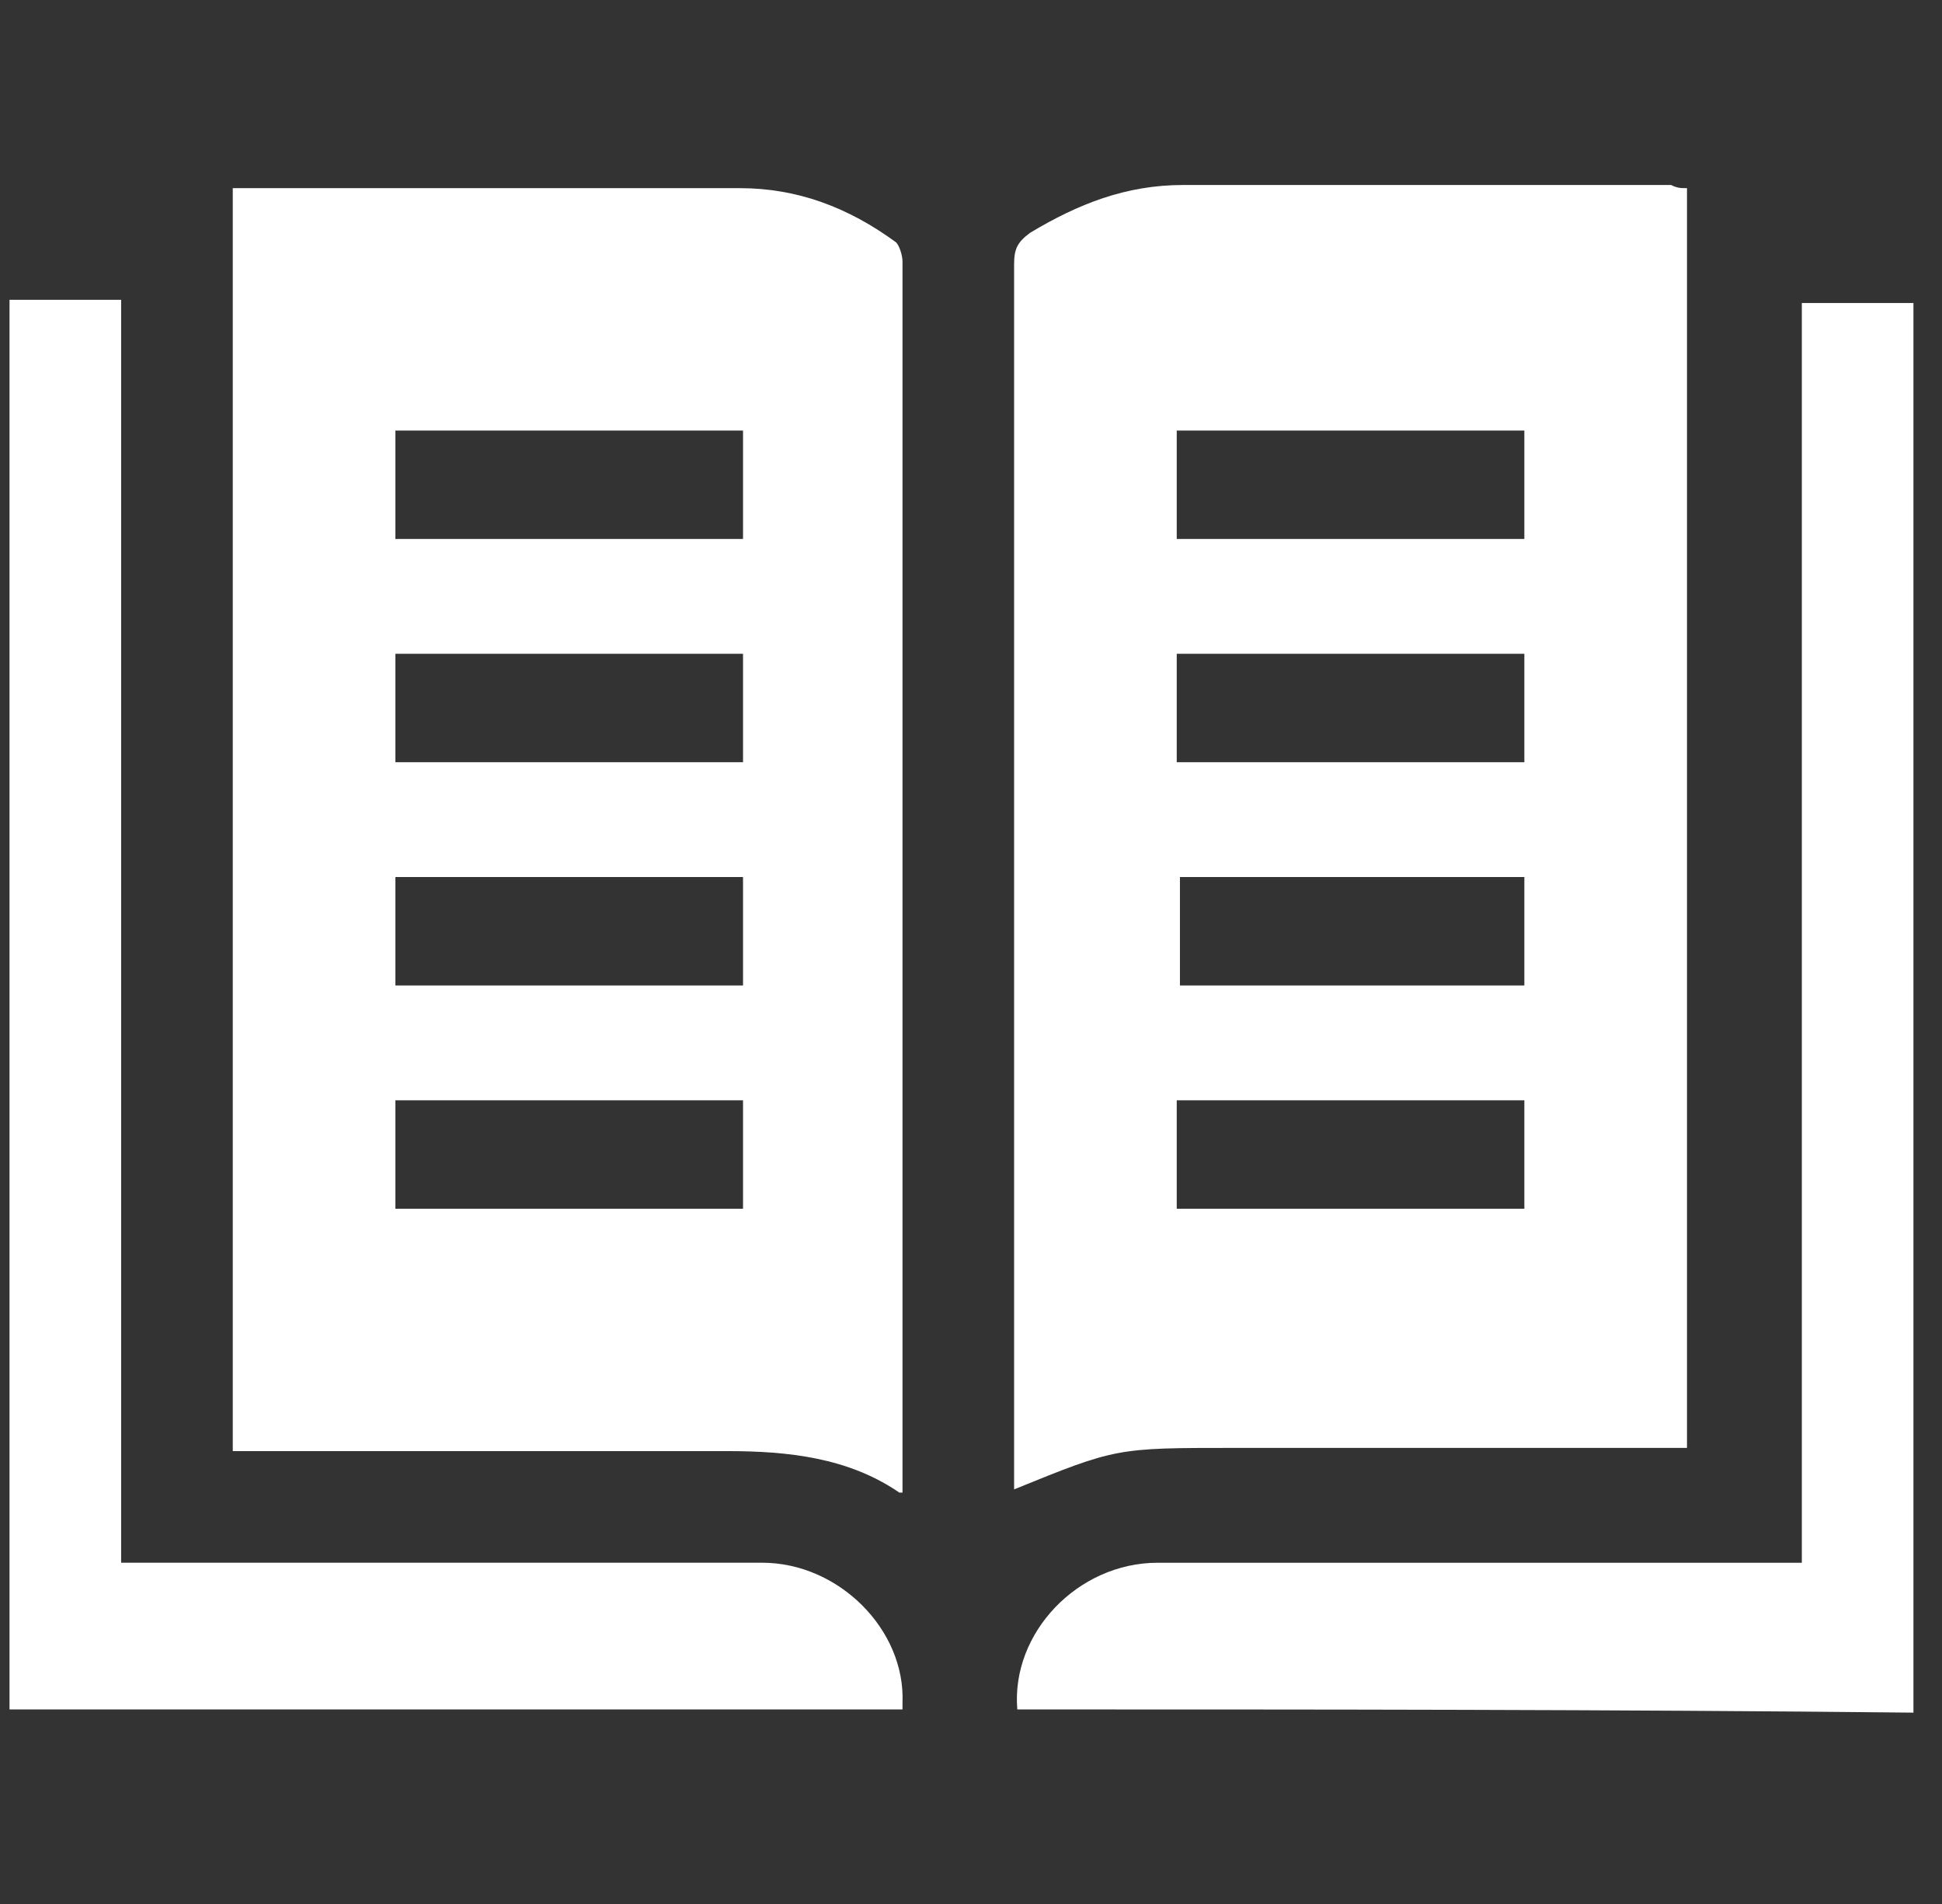 <svg width="51" height="50" viewBox="0 0 51 50" fill="none" xmlns="http://www.w3.org/2000/svg">
<rect x="0" y="0" width="51" height="50" fill="#333333" stroke="none"/>
<g clip-path="url(#clip0_59_416)">
<path d="M0.25 7.873C1.171 7.873 2.176 7.873 3.181 7.873C3.181 18.928 3.181 29.899 3.181 41.038C3.433 41.038 3.6 41.038 3.768 41.038C9.211 41.038 14.572 41.038 20.015 41.038C22.026 41.038 23.784 42.797 23.701 44.724C23.701 44.807 23.701 44.807 23.701 44.891C15.912 44.891 8.039 44.891 0.25 44.891C0.25 32.58 0.25 20.268 0.25 7.873Z" fill="white"/>
<path d="M6.113 4.941C6.28 4.941 6.364 4.941 6.448 4.941C10.803 4.941 15.074 4.941 19.429 4.941C20.937 4.941 22.277 5.444 23.533 6.365C23.617 6.449 23.701 6.7 23.701 6.868C23.701 17.588 23.701 28.392 23.701 39.112V39.196H23.617C22.277 38.275 20.685 38.107 19.094 38.107C14.99 38.107 10.886 38.107 6.699 38.107C6.531 38.107 6.28 38.107 6.113 38.107C6.113 27.052 6.113 16.08 6.113 4.941ZM10.384 14.154C13.483 14.154 16.498 14.154 19.513 14.154C19.513 13.149 19.513 12.228 19.513 11.307C16.498 11.307 13.483 11.307 10.384 11.307C10.384 12.312 10.384 13.233 10.384 14.154ZM19.513 17.169C16.498 17.169 13.399 17.169 10.384 17.169C10.384 18.174 10.384 19.096 10.384 20.017C13.483 20.017 16.498 20.017 19.513 20.017C19.513 19.096 19.513 18.174 19.513 17.169ZM10.384 25.879C13.483 25.879 16.498 25.879 19.513 25.879C19.513 24.874 19.513 23.953 19.513 23.032C16.498 23.032 13.399 23.032 10.384 23.032C10.384 23.953 10.384 24.958 10.384 25.879ZM19.513 28.895C16.414 28.895 13.399 28.895 10.384 28.895C10.384 29.899 10.384 30.821 10.384 31.742C13.399 31.742 16.498 31.742 19.513 31.742C19.513 30.821 19.513 29.816 19.513 28.895Z" fill="white"/>
<path d="M44.303 4.941C44.303 15.997 44.303 26.968 44.303 38.023C44.136 38.023 43.885 38.023 43.717 38.023C39.948 38.023 36.18 38.023 32.411 38.023C29.312 38.023 29.312 38.023 26.632 39.112C26.632 38.945 26.632 38.777 26.632 38.61C26.632 28.057 26.632 17.504 26.632 6.951C26.632 6.533 26.716 6.365 27.051 6.114C28.307 5.36 29.563 4.858 31.071 4.858C35.342 4.858 39.613 4.858 43.885 4.858C44.052 4.941 44.136 4.941 44.303 4.941ZM30.903 14.154C34.002 14.154 37.017 14.154 40.032 14.154C40.032 13.149 40.032 12.228 40.032 11.307C37.017 11.307 33.918 11.307 30.903 11.307C30.903 12.312 30.903 13.233 30.903 14.154ZM30.903 17.169C30.903 18.174 30.903 19.096 30.903 20.017C33.918 20.017 36.933 20.017 40.032 20.017C40.032 19.012 40.032 18.09 40.032 17.169C37.017 17.169 34.002 17.169 30.903 17.169ZM40.032 25.879C40.032 24.874 40.032 23.953 40.032 23.032C37.017 23.032 34.002 23.032 30.987 23.032C30.987 24.037 30.987 24.958 30.987 25.879C33.918 25.879 36.933 25.879 40.032 25.879ZM40.032 31.742C40.032 30.737 40.032 29.816 40.032 28.895C37.017 28.895 34.002 28.895 30.903 28.895C30.903 29.899 30.903 30.821 30.903 31.742C34.002 31.742 37.017 31.742 40.032 31.742Z" fill="white"/>
<path d="M26.716 44.891C26.548 42.881 28.307 41.039 30.401 41.039C35.258 41.039 40.116 41.039 45.057 41.039C45.811 41.039 46.481 41.039 47.319 41.039C47.319 29.983 47.319 18.928 47.319 7.957C48.324 7.957 49.245 7.957 50.25 7.957C50.25 20.268 50.25 32.58 50.25 44.975C42.294 44.891 34.505 44.891 26.716 44.891Z" fill="white"/>
</g>
<defs>
<clipPath id="clip0_59_416">
<rect width="50" height="50" fill="white" transform="translate(0.25)"/>
</clipPath>
</defs>
</svg>
